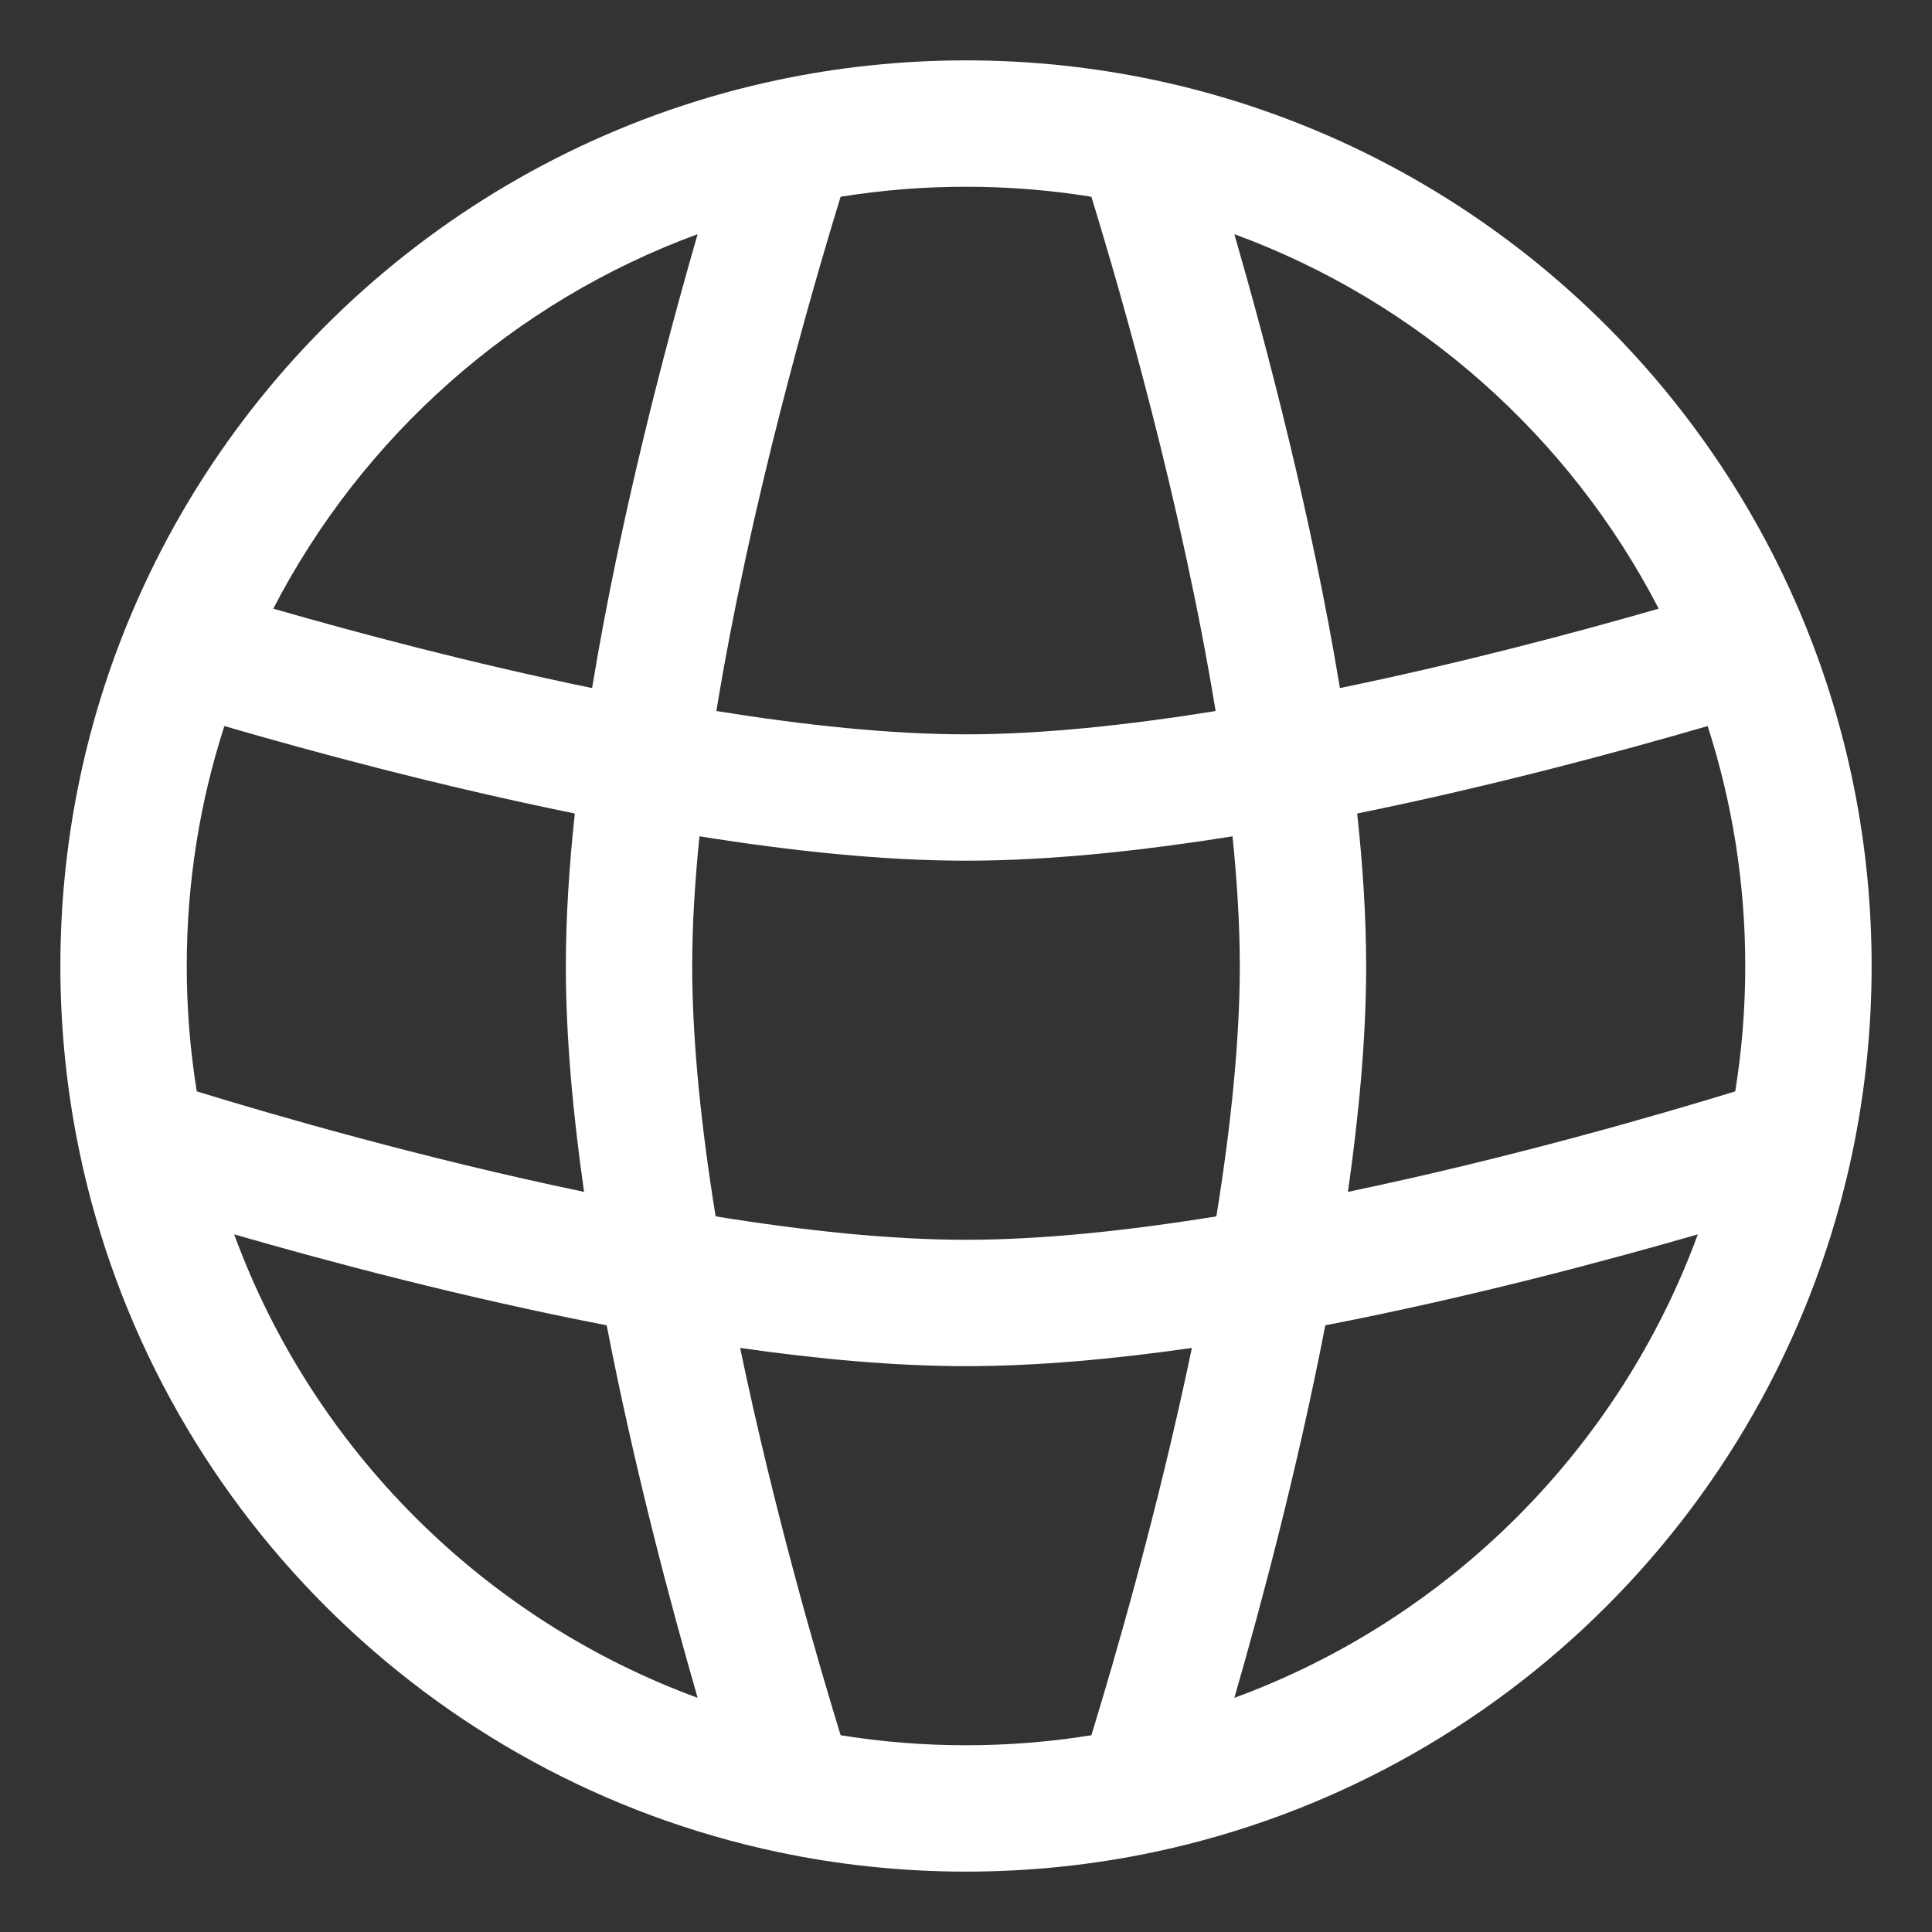 <svg width="800" height="800" viewBox="0 0 800 800" fill="none" xmlns="http://www.w3.org/2000/svg">
<rect x="0" y="0" width="800" height="800" fill="#333333" stroke="none"/>
<g clip-path="url(#clip0_7_490)">
<mask id="mask0_7_490" style="mask-type:luminance" maskUnits="userSpaceOnUse" x="0" y="0" width="800" height="800">
<path d="M800 0H0V800H800V0Z" fill="white"/>
</mask>
<g mask="url(#mask0_7_490)">
<path fill-rule="evenodd" clip-rule="evenodd" d="M348.083 81.476C335.84 121.334 310.691 208.523 296.638 294.419C333.11 300.307 368.737 304.07 400 304.07C431.263 304.07 466.89 300.307 503.363 294.419C489.31 208.523 464.16 121.334 451.917 81.476C435.03 78.747 417.69 77.326 400 77.326C382.31 77.326 364.97 78.747 348.083 81.476ZM511.123 96.964C524.567 143.5 543.193 214.276 554.827 284.912C605.043 274.568 652.423 261.941 686.833 252.036C649.953 180.701 587.24 124.887 511.123 96.964ZM707.097 300.644C670.74 311.228 618.077 325.443 561.98 336.857C564.317 358.547 565.697 379.86 565.697 400C565.697 429.387 562.757 461.37 558.15 493.527C625.3 479.527 686.893 461.633 718.523 451.917C721.253 435.03 722.673 417.69 722.673 400C722.673 365.3 717.207 331.917 707.097 300.644ZM703.037 511.123C663.887 522.43 607.633 537.397 548.78 548.78C537.397 607.633 522.43 663.887 511.123 703.037C599.927 670.46 670.46 599.927 703.037 511.123ZM451.92 718.523C461.633 686.893 479.527 625.3 493.527 558.15C461.37 562.757 429.387 565.697 400 565.697C370.613 565.697 338.63 562.757 306.474 558.15C320.474 625.3 338.367 686.893 348.083 718.523C364.97 721.253 382.31 722.673 400 722.673C417.69 722.673 435.03 721.253 451.92 718.523ZM288.876 703.037C277.569 663.887 262.603 607.633 251.219 548.78C192.366 537.397 136.112 522.43 96.964 511.123C129.541 599.927 200.072 670.46 288.876 703.037ZM81.476 451.917C113.105 461.633 174.7 479.527 241.849 493.527C237.243 461.37 234.302 429.387 234.302 400C234.302 379.86 235.683 358.547 238.019 336.857C181.923 325.443 129.26 311.228 92.904 300.644C82.794 331.917 77.326 365.3 77.326 400C77.326 417.69 78.747 435.03 81.476 451.917ZM113.168 252.036C147.577 261.941 194.955 274.568 245.174 284.912C256.805 214.276 275.434 143.5 288.875 96.964C212.761 124.887 150.046 180.701 113.168 252.036ZM289.641 346.293C287.712 365.147 286.628 383.227 286.628 400C286.628 431.33 290.408 467.067 296.328 503.673C332.933 509.593 368.67 513.373 400 513.373C431.33 513.373 467.067 509.593 503.673 503.673C509.593 467.067 513.373 431.33 513.373 400C513.373 383.227 512.287 365.147 510.36 346.293C472.587 352.343 434.493 356.397 400 356.397C365.507 356.397 327.412 352.343 289.641 346.293ZM322.424 33.039C347.477 27.767 373.43 25 400 25C426.57 25 452.523 27.767 477.577 33.039C600.36 58.876 700.937 144.699 747.333 258.391C765.18 302.119 775 349.943 775 400C775 426.57 772.233 452.523 766.96 477.577C736.477 622.453 622.453 736.477 477.577 766.96C452.523 772.233 426.57 775 400 775C373.43 775 347.477 772.233 322.424 766.96C177.548 736.477 63.524 622.453 33.039 477.577C27.767 452.523 25 426.57 25 400C25 349.907 34.836 302.044 52.708 258.289C99.123 144.648 199.675 58.868 322.424 33.039Z" fill="white"/>
</g>
</g>
<defs>
<clipPath id="clip0_7_490">
<rect width="800" height="800" fill="white"/>
</clipPath>
</defs>
</svg>
